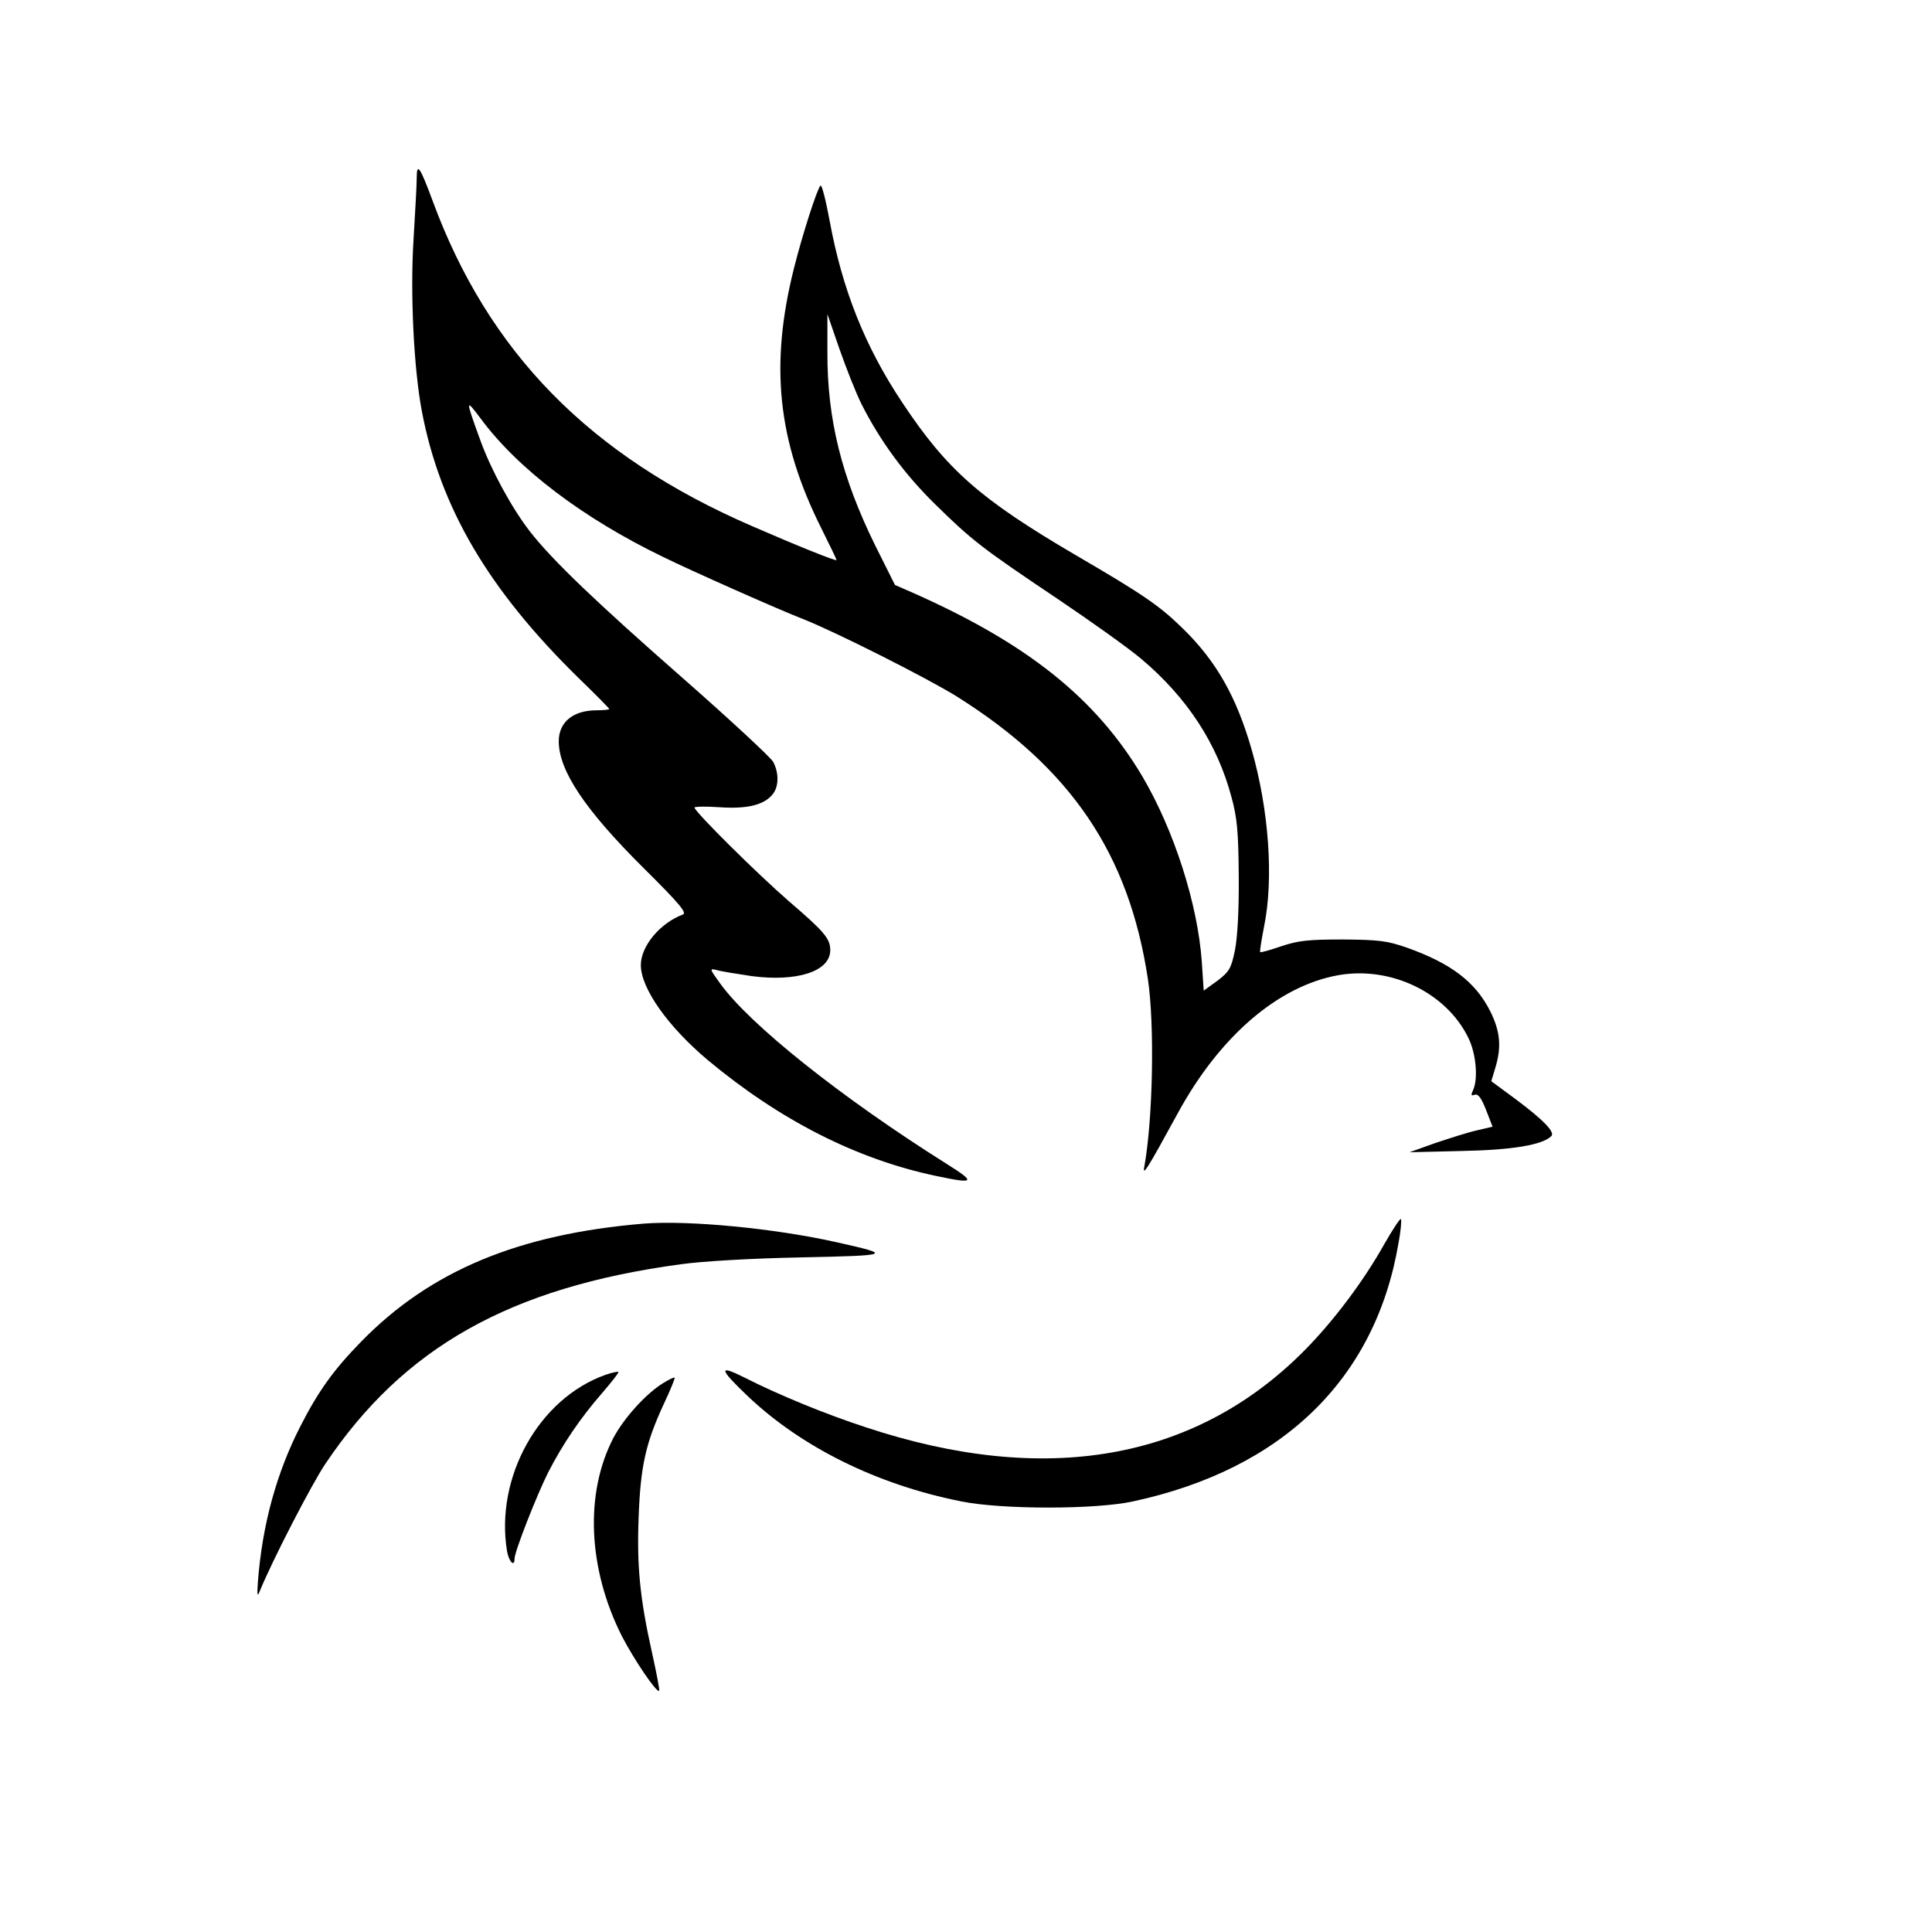 <?xml version="1.0" standalone="no"?>
<!DOCTYPE svg PUBLIC "-//W3C//DTD SVG 20010904//EN"
 "http://www.w3.org/TR/2001/REC-SVG-20010904/DTD/svg10.dtd">
<svg version="1.0" xmlns="http://www.w3.org/2000/svg"
 width="80px" height="80px" viewBox="0 0 612 598"
 preserveAspectRatio="xMidYMid meet">

<g transform="translate(0,598) scale(0.1,-0.1)"
fill="#000000" stroke="none">
<path d="M1320 5485 c0 -22 -5 -109 -10 -193 -11 -173 1 -410 26 -543 58 -307
211 -567 498 -848 53 -51 96 -95 96 -97 0 -2 -18 -4 -40 -4 -74 0 -120 -37
-120 -98 0 -93 83 -217 267 -400 116 -115 140 -144 126 -149 -72 -27 -133
-100 -133 -160 0 -74 86 -195 212 -301 228 -190 471 -314 723 -367 123 -26
128 -21 34 38 -334 210 -625 442 -718 572 -34 47 -34 48 -10 42 13 -4 63 -12
110 -19 144 -19 249 15 249 82 0 37 -19 59 -132 156 -99 86 -298 283 -298 296
0 3 35 4 78 1 86 -6 139 6 167 38 22 23 24 69 4 106 -8 14 -136 133 -284 263
-276 242 -416 376 -486 466 -59 76 -124 197 -157 288 -48 132 -48 135 0 71
118 -160 324 -316 578 -439 85 -42 371 -169 444 -197 106 -42 397 -189 488
-246 361 -227 544 -498 604 -893 22 -146 16 -446 -11 -595 -7 -34 9 -9 105
167 133 245 319 405 510 439 166 29 341 -55 411 -198 25 -50 32 -131 15 -167
-7 -15 -6 -18 5 -14 11 4 21 -9 36 -47 l21 -54 -51 -12 c-27 -6 -86 -25 -131
-40 l-81 -29 165 4 c159 3 256 19 284 47 13 12 -24 51 -114 118 l-76 56 12 40
c21 68 17 117 -16 183 -47 92 -123 150 -263 200 -63 22 -89 25 -202 26 -108 0
-141 -3 -195 -21 -35 -12 -66 -21 -68 -19 -2 2 4 38 12 80 31 150 16 369 -39
561 -48 167 -111 279 -217 383 -76 74 -122 106 -343 235 -300 176 -405 268
-547 482 -118 177 -190 358 -230 576 -12 65 -25 116 -29 111 -11 -11 -58 -158
-84 -262 -77 -306 -52 -546 86 -822 27 -54 49 -100 49 -102 0 -5 -122 44 -269
108 -514 223 -834 550 -1011 1031 -40 108 -50 122 -50 70z m1409 -715 c59
-117 137 -223 233 -317 117 -115 148 -139 388 -300 107 -72 226 -157 265 -190
146 -123 241 -269 286 -438 18 -66 22 -110 23 -250 1 -107 -4 -194 -12 -235
-12 -58 -18 -68 -56 -97 l-43 -31 -6 91 c-13 184 -88 417 -188 587 -147 248
-365 422 -729 583 l-55 24 -62 124 c-107 217 -153 402 -152 614 l0 120 38
-110 c21 -60 52 -139 70 -175z"/>
<path d="M4385 2109 c-66 -118 -163 -247 -257 -341 -345 -345 -817 -427 -1383
-240 -129 42 -278 103 -388 159 -82 41 -79 27 10 -58 171 -163 411 -282 678
-335 128 -26 426 -26 544 0 474 102 768 388 841 818 7 37 10 71 8 76 -1 6 -25
-30 -53 -79z"/>
<path d="M2040 2174 c-398 -33 -678 -150 -897 -375 -86 -88 -135 -156 -192
-268 -75 -147 -120 -310 -134 -491 -3 -44 -2 -50 6 -30 39 96 164 338 207 402
248 370 586 560 1125 633 70 10 230 19 385 22 285 6 289 8 110 48 -196 44
-468 70 -610 59z"/>
<path d="M1918 1695 c-211 -75 -350 -324 -312 -558 6 -34 24 -53 24 -24 0 22
70 200 106 272 46 90 103 174 172 253 30 35 53 64 51 66 -2 2 -21 -2 -41 -9z"/>
<path d="M2101 1669 c-54 -33 -124 -110 -158 -174 -91 -175 -81 -414 27 -628
39 -75 110 -180 118 -173 2 2 -8 55 -22 118 -39 174 -49 277 -43 432 6 161 22
233 78 355 22 46 38 86 36 87 -2 2 -18 -6 -36 -17z"/>
</g>
</svg>
